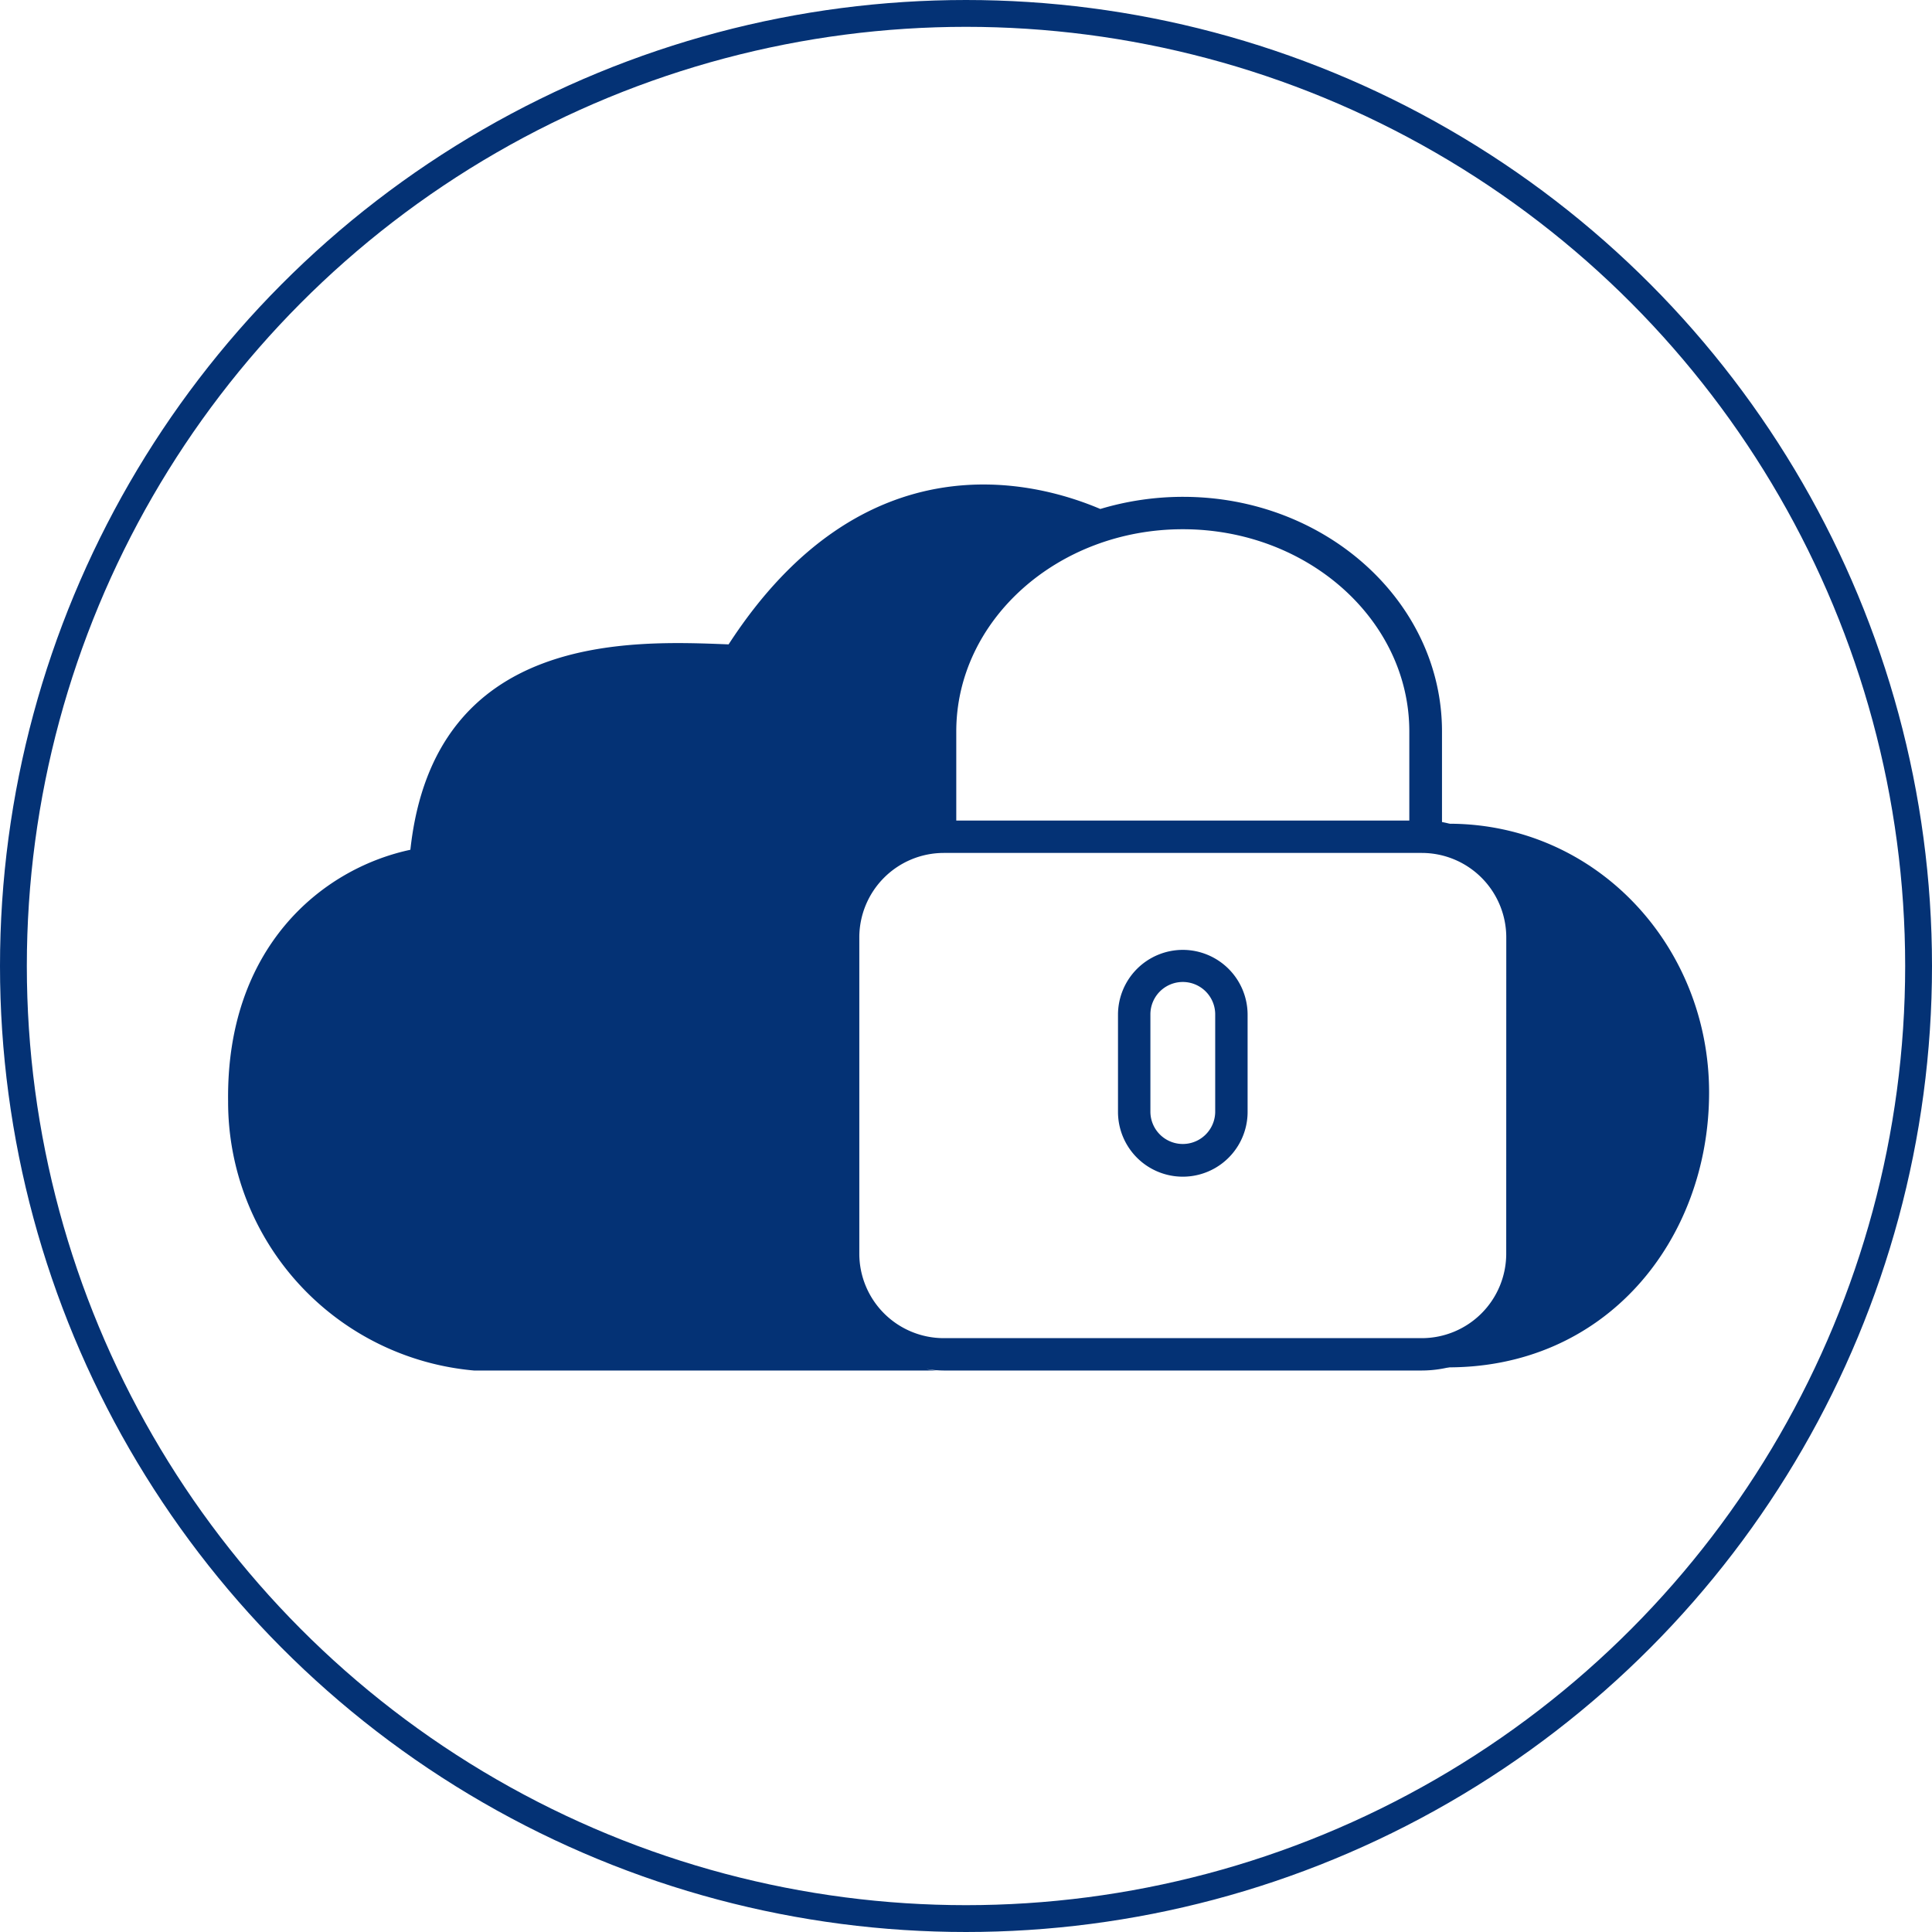 <svg xmlns="http://www.w3.org/2000/svg" viewBox="1678 -6947 144 144">
  <defs>
    <style>
      .cls-1, .cls-4 {
        fill: none;
      }

      .cls-1 {
        stroke: #043275;
        stroke-width: 2px;
      }

      .cls-2 {
        fill: #043275;
      }

      .cls-3 {
        stroke: none;
      }
    </style>
  </defs>
  <g id="Symbol_9_1" data-name="Symbol 9 – 1" transform="translate(1171 -7733)">
    <g id="Ellipse_1" data-name="Ellipse 1" class="cls-1" transform="translate(507 786)">
      <circle class="cls-3" cx="72" cy="72" r="72"/>
      <circle class="cls-4" cx="72" cy="72" r="71"/>
    </g>
    <g id="What_is_it" data-name="What is it" transform="translate(524.011 822.173)">
      <path id="Path_14" data-name="Path 14" class="cls-2" d="M312.43,160.8a4.836,4.836,0,0,0-4.83,4.83v7.245a4.83,4.83,0,0,0,9.66,0h0V165.63A4.836,4.836,0,0,0,312.43,160.8Zm2.415,12.053a2.415,2.415,0,1,1-4.83,0v-7.245a2.415,2.415,0,1,1,4.83,0Z" transform="translate(-241.282 -126.175)"/>
      <path id="Path_15" data-name="Path 15" class="cls-2" d="M96.247,62.031a8.727,8.727,0,0,0,1.423-4.765V45.277c-.065-4.808-.151-9.4-.216-13.153a2.927,2.927,0,0,0-.065-.625,6.266,6.266,0,0,0-.259-.841c-.927-2.2-3.536-4.162-4.787-5a9.4,9.4,0,0,0-1.876-.561V18.345c0-9.638-8.647-17.487-19.3-17.487A21.432,21.432,0,0,0,65,1.763C60.086-.328,47.364-3.67,37.295,11.855c-7.18-.28-21.951-.992-23.719,15.309C6.913,28.587-.16,34.5-.009,45.923A20.1,20.1,0,0,0,18.32,65.977h34.5a3.881,3.881,0,0,1-.776-.108,8.728,8.728,0,0,0,1.294.108H88.958A8.854,8.854,0,0,0,91.8,65.5,12.731,12.731,0,0,0,96.247,62.031ZM88.031,18.345v6.641H54.264V18.345c0-8.3,7.568-15.072,16.883-15.072S88.031,10.043,88.031,18.345Zm7.223,38.92a6.3,6.3,0,0,1-6.3,6.3H53.337a6.3,6.3,0,0,1-6.3-6.3V33.7a6.3,6.3,0,0,1,6.3-6.3H88.958a6.3,6.3,0,0,1,6.3,6.3Z" transform="translate(0 0)"/>
      <path id="Path_16" data-name="Path 16" class="cls-2" d="M420.353,117.2s.259.151.69.431a8.675,8.675,0,0,1,4.787,5,4.187,4.187,0,0,1,.259.841,8.316,8.316,0,0,1,.28,2.2v11.579c.043,4.614.065,9.4,0,13.8a7.31,7.31,0,0,1-1.423,2.933,8.759,8.759,0,0,1-4.442,3.472c-.367.172-.6.259-.6.259,12.161.216,19.838-9.531,19.838-20.484S431.307,117.2,420.353,117.2Z" transform="translate(-329.367 -91.977)"/>
    </g>
  </g>
</svg>
